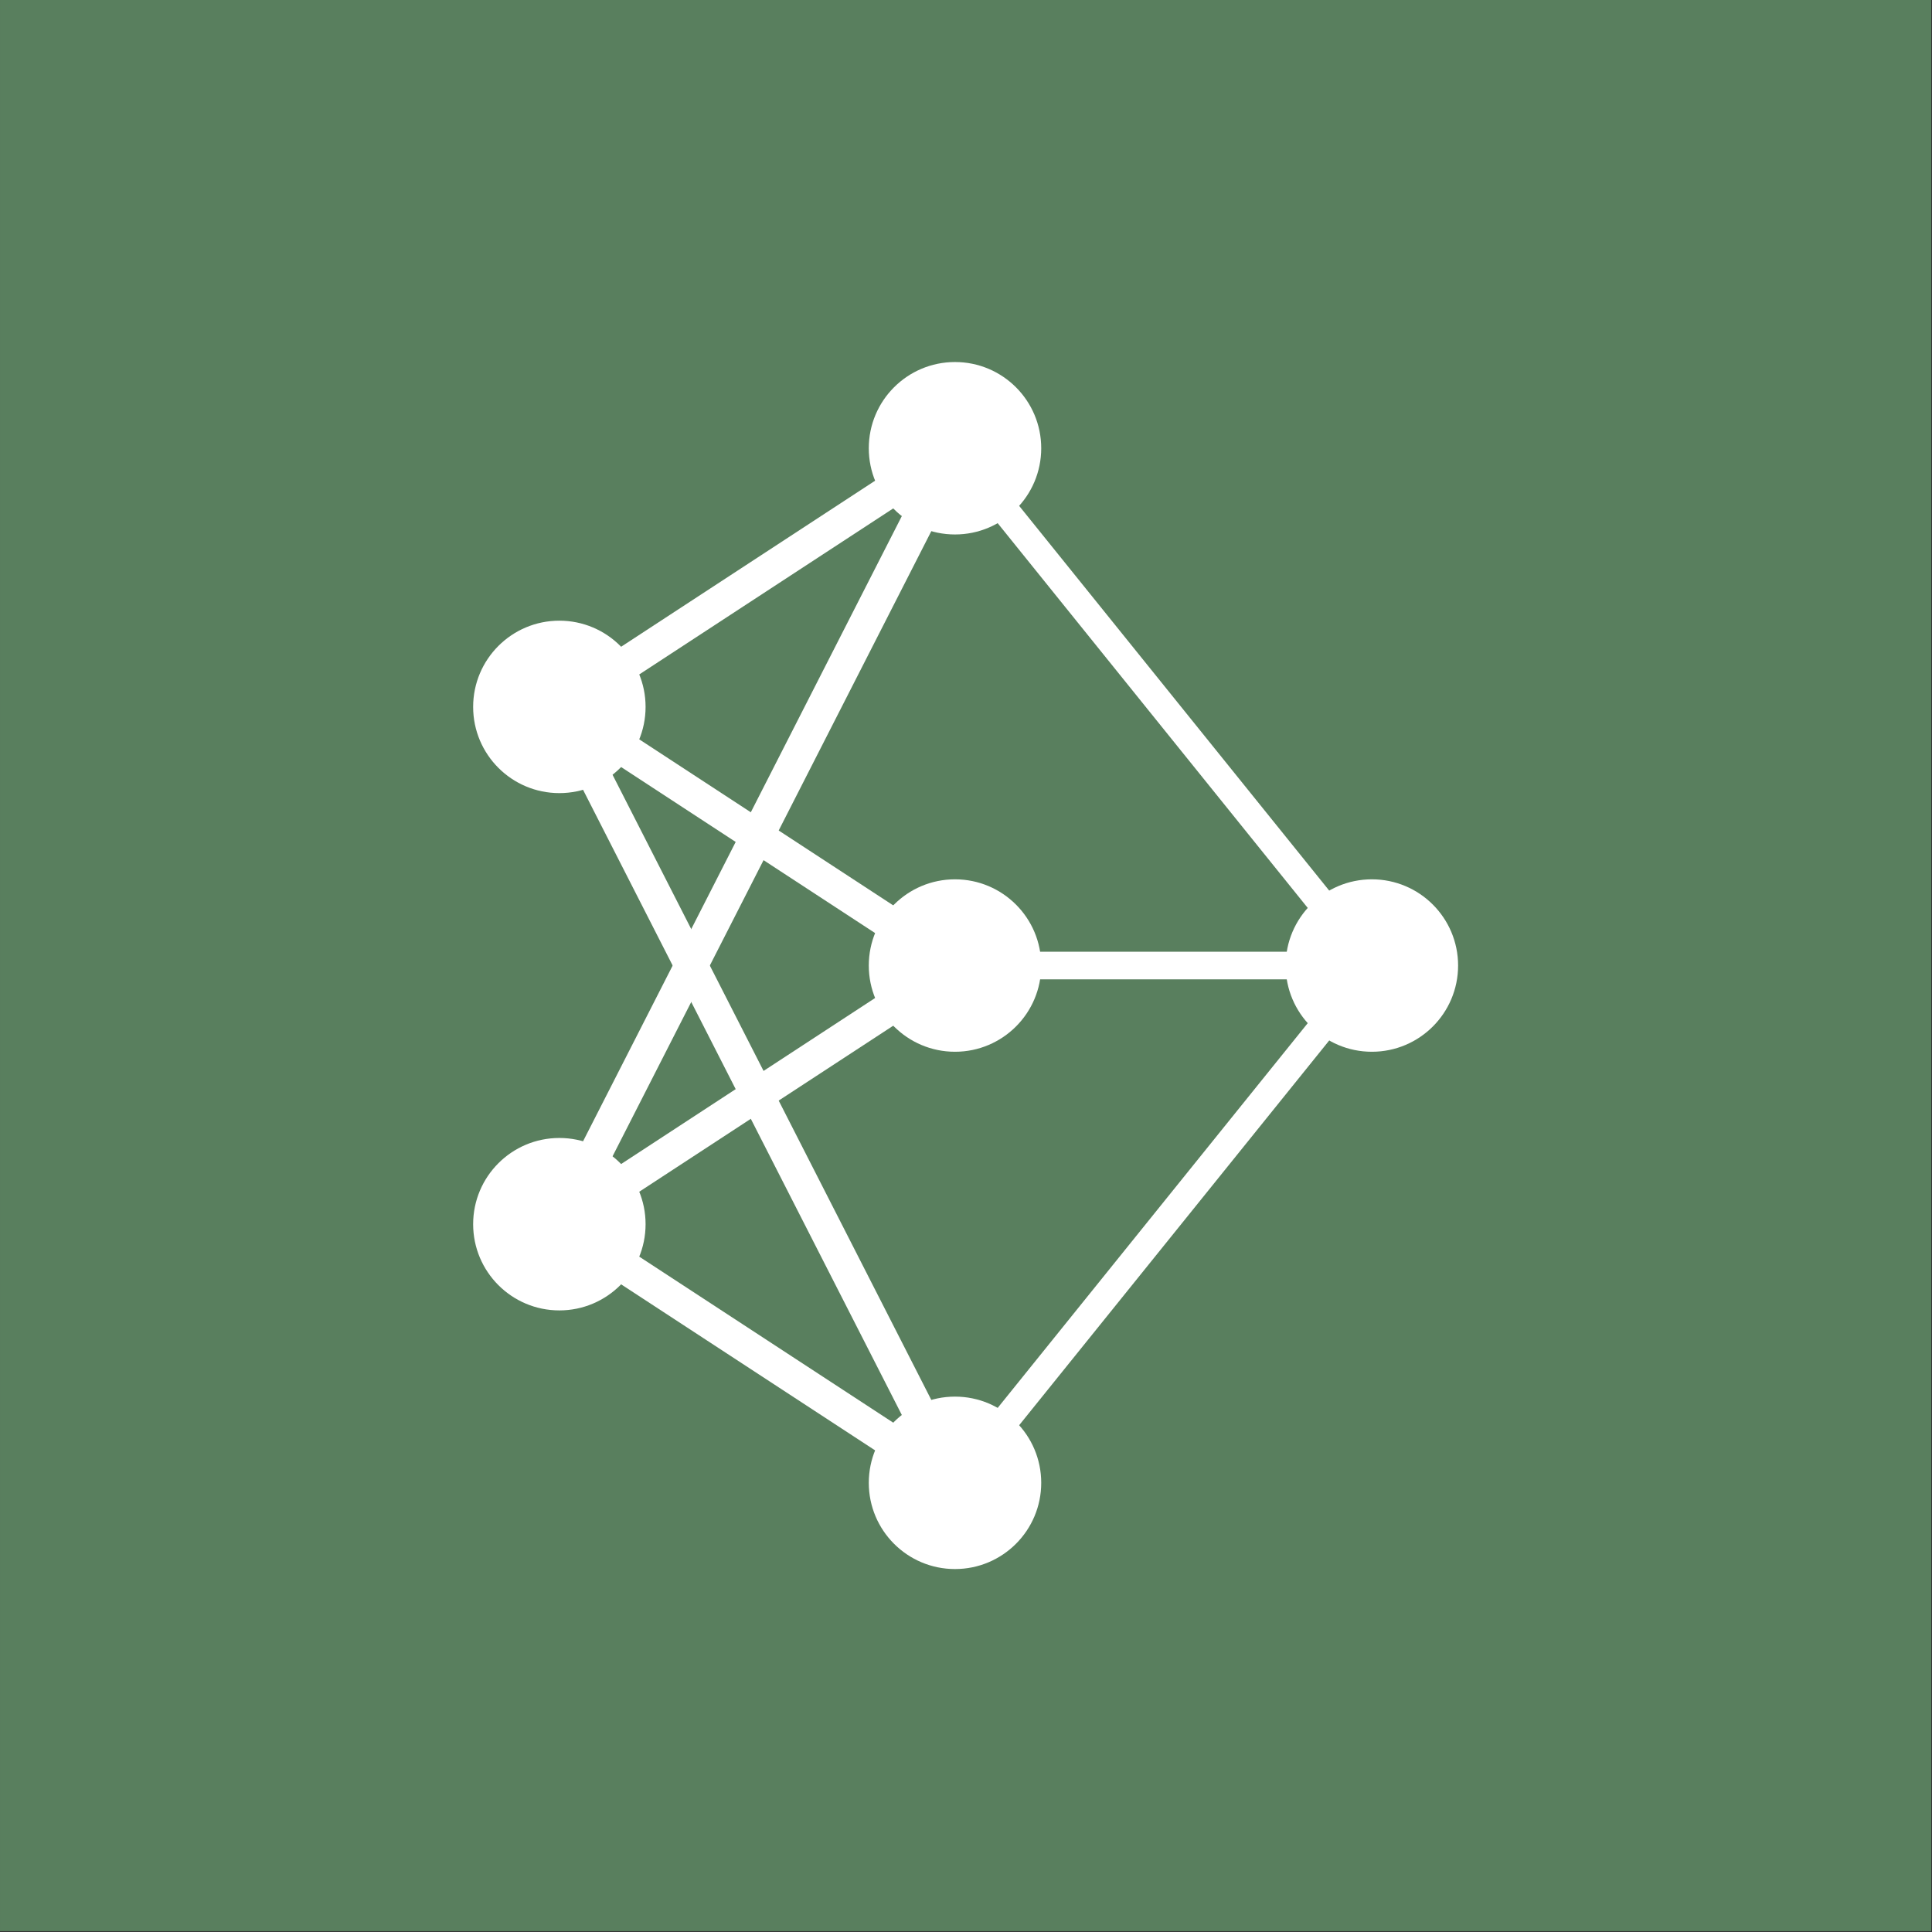 <?xml version="1.0" encoding="UTF-8" standalone="no"?>
<!-- Created with Inkscape (http://www.inkscape.org/) -->

<svg
   width="500"
   height="500"
   viewBox="0 0 500 500"
   version="1.1"
   id="svg5"
   inkscape:version="1.2.2 (732a01da63, 2022-12-09)"
   sodipodi:docname="logo-full.svg"
   inkscape:export-filename="logo-apple.png"
   inkscape:export-xdpi="34.560001"
   inkscape:export-ydpi="34.560001"
   xmlns:inkscape="http://www.inkscape.org/namespaces/inkscape"
   xmlns:sodipodi="http://sodipodi.sourceforge.net/DTD/sodipodi-0.dtd"
   xmlns="http://www.w3.org/2000/svg"
   xmlns:svg="http://www.w3.org/2000/svg">
  <rect x="0" y="0" width="500" height="500" fill="#333333" stroke="none"/>
  <sodipodi:namedview
     id="namedview7"
     pagecolor="#505050"
     bordercolor="#ffffff"
     borderopacity="1"
     inkscape:showpageshadow="0"
     inkscape:pageopacity="0"
     inkscape:pagecheckerboard="1"
     inkscape:deskcolor="#505050"
     inkscape:document-units="px"
     showgrid="false"
     inkscape:zoom="0.88"
     inkscape:cx="145.45455"
     inkscape:cy="94.318182"
     inkscape:window-width="1857"
     inkscape:window-height="1057"
     inkscape:window-x="-8"
     inkscape:window-y="-8"
     inkscape:window-maximized="1"
     inkscape:current-layer="g14045" />
  <defs
     id="defs2" />
  <g
     inkscape:label="Layer 1"
     inkscape:groupmode="layer"
     id="layer1">
    <g
       id="g14045"
       transform="matrix(1.19,0,0,1.19,3.45,-47.619)">
      <rect
         style="fill:#597f5e;fill-opacity:1;stroke:none;stroke-width:6;stroke-linecap:round;stroke-linejoin:round;stroke-miterlimit:6.6;stroke-dasharray:none;stroke-opacity:1;paint-order:fill markers stroke"
         id="rect14119"
         width="500"
         height="500"
         x="0"
         y="0"
         transform="matrix(0.84,0,0,0.84,-2.898,40)"
         sodipodi:insensitive="true" />
      <circle
         style="fill:#ffffff;stroke-width:12.763;stroke-linecap:round;stroke-linejoin:round;stroke-miterlimit:6.6;paint-order:fill markers stroke"
         id="path234"
         cx="118.75"
         cy="193.75"
         r="18.75" />
      <circle
         style="fill:#ffffff;stroke-width:12.763;stroke-linecap:round;stroke-linejoin:round;stroke-miterlimit:6.6;paint-order:fill markers stroke"
         id="path234-6"
         cx="118.75"
         cy="306.25"
         r="18.75" />
      <circle
         style="fill:#ffffff;stroke-width:12.763;stroke-linecap:round;stroke-linejoin:round;stroke-miterlimit:6.6;paint-order:fill markers stroke"
         id="path234-0"
         cx="204.794"
         cy="137.5"
         r="18.75" />
      <circle
         style="fill:#ffffff;stroke-width:12.763;stroke-linecap:round;stroke-linejoin:round;stroke-miterlimit:6.6;paint-order:fill markers stroke"
         id="path234-0-4"
         cx="204.794"
         cy="362.5"
         r="18.75" />
      <circle
         style="fill:#ffffff;stroke-width:12.763;stroke-linecap:round;stroke-linejoin:round;stroke-miterlimit:6.6;paint-order:fill markers stroke"
         id="path234-6-6"
         cx="204.794"
         cy="250"
         r="18.75" />
      <circle
         style="fill:#ffffff;stroke-width:12.763;stroke-linecap:round;stroke-linejoin:round;stroke-miterlimit:6.6;paint-order:fill markers stroke"
         id="path234-6-6-5"
         cx="295.455"
         cy="250"
         r="18.75" />
      <path
         style="fill:none;stroke:#ffffff;stroke-width:7.2;stroke-linecap:round;stroke-linejoin:round;stroke-miterlimit:6.6;stroke-dasharray:none;stroke-opacity:1;paint-order:fill markers stroke"
         d="M 204.794,137.5 118.75,306.25 204.794,250"
         id="path2875" />
      <path
         style="fill:none;stroke:#ffffff;stroke-width:7.2;stroke-linecap:round;stroke-linejoin:round;stroke-miterlimit:6.6;stroke-dasharray:none;stroke-opacity:1;paint-order:fill markers stroke"
         d="m 118.75,306.25 86.044,56.25"
         id="path2877" />
      <path
         style="fill:none;stroke:#ffffff;stroke-width:7.2;stroke-linecap:round;stroke-linejoin:round;stroke-miterlimit:6.6;stroke-dasharray:none;stroke-opacity:1;paint-order:fill markers stroke"
         d="M 118.75,193.75 204.794,362.5"
         id="path3605" />
      <path
         style="fill:none;stroke:#ffffff;stroke-width:7.2;stroke-linecap:round;stroke-linejoin:round;stroke-miterlimit:6.6;stroke-dasharray:none;stroke-opacity:1;paint-order:fill markers stroke"
         d="M 118.75,193.75 204.794,250"
         id="path3607" />
      <path
         style="fill:none;stroke:#ffffff;stroke-width:7.2;stroke-linecap:round;stroke-linejoin:round;stroke-miterlimit:6.6;stroke-dasharray:none;stroke-opacity:1;paint-order:fill markers stroke"
         d="M 118.75,193.75 204.794,137.5"
         id="path3609" />
      <path
         style="fill:#597f5e;fill-opacity:1;stroke:#ffffff;stroke-width:6;stroke-linecap:round;stroke-linejoin:round;stroke-miterlimit:6.6;stroke-dasharray:none;stroke-opacity:1;paint-order:fill markers stroke"
         d="M 204.794,137.5 295.455,250"
         id="path14025" />
      <path
         style="fill:#597f5e;fill-opacity:1;stroke:#ffffff;stroke-width:6;stroke-linecap:round;stroke-linejoin:round;stroke-miterlimit:6.6;stroke-dasharray:none;stroke-opacity:1;paint-order:fill markers stroke"
         d="m 204.794,250 h 90.66"
         id="path14027" />
      <path
         style="fill:#597f5e;fill-opacity:1;stroke:#ffffff;stroke-width:6;stroke-linecap:round;stroke-linejoin:round;stroke-miterlimit:6.6;stroke-dasharray:none;stroke-opacity:1;paint-order:fill markers stroke"
         d="M 204.794,362.5 295.455,250"
         id="path14029" />
    </g>
  </g>
</svg>
